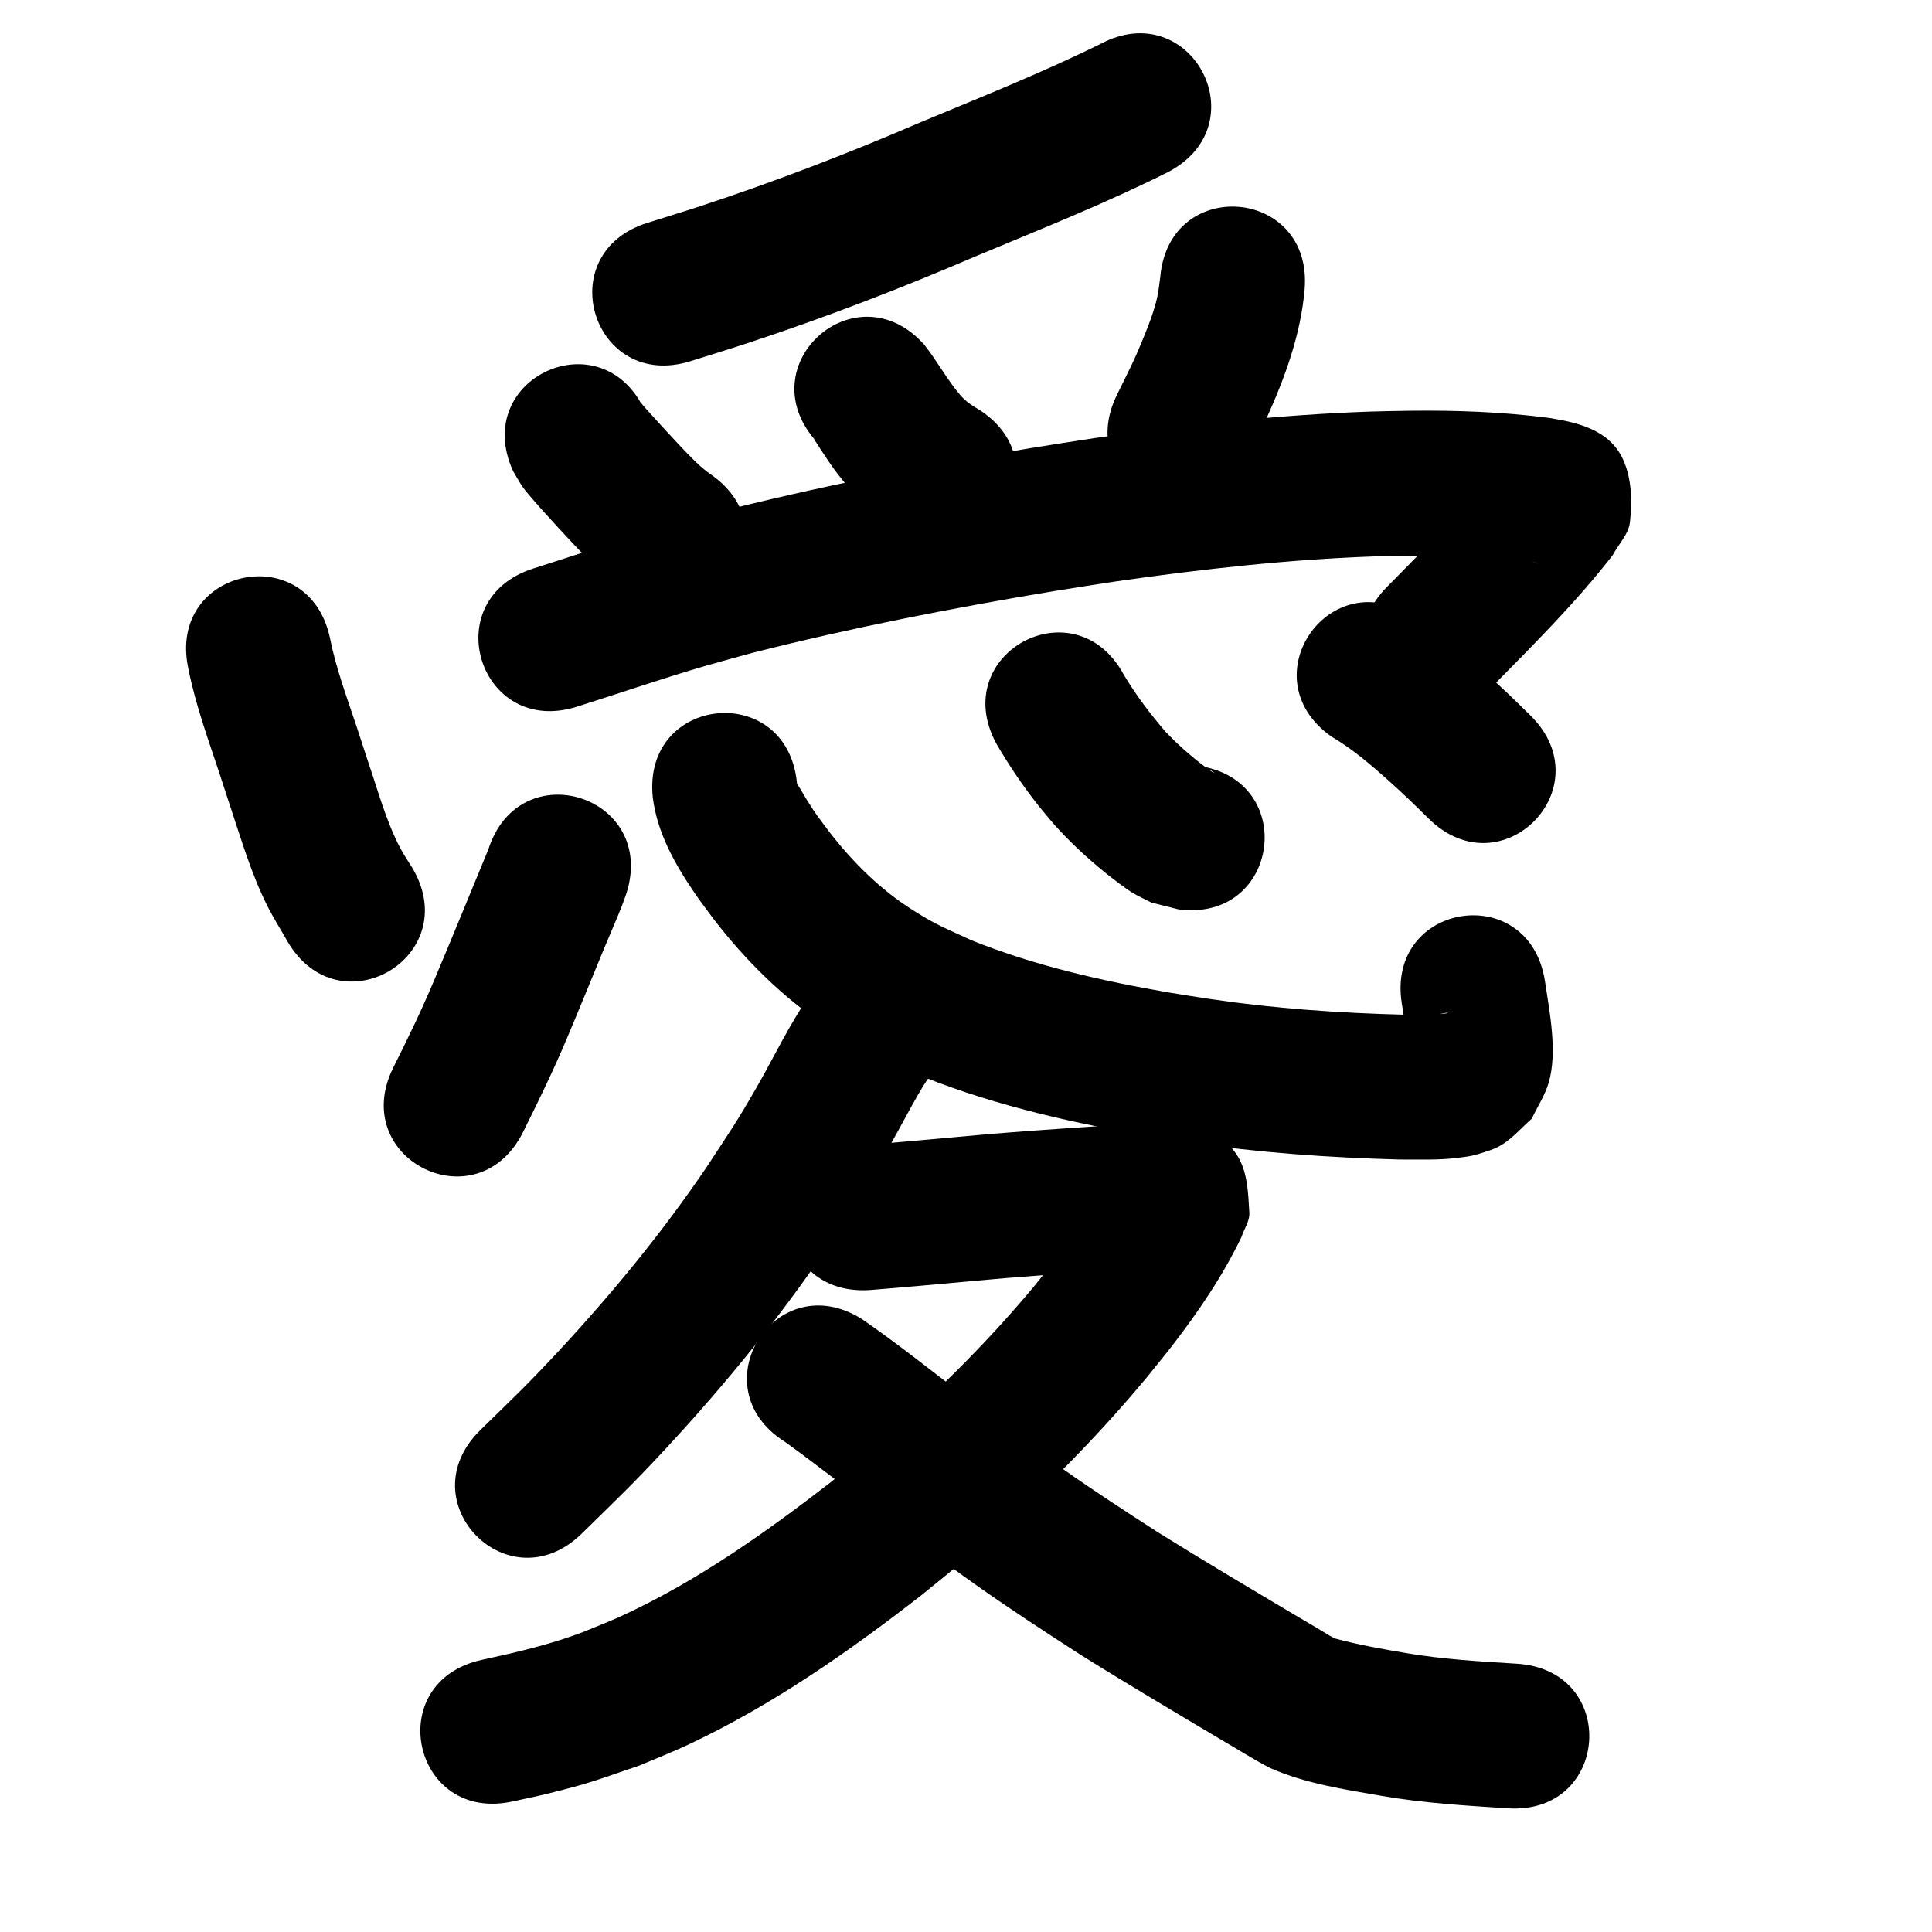 <?xml version="1.0" ?>
<svg xmlns="http://www.w3.org/2000/svg" width="1000" height="1000">
<path d="m 569.701,22.674 c -30.3,14.97 -61.759,27.482 -92.931,40.492 -37.42,16.118 -75.456,30.787 -114.169,43.502 -9.163,3.009 -18.395,5.802 -27.592,8.704 -50.571,15.972 -27.984,87.49 22.587,71.518 v 0 c 9.751,-3.083 19.539,-6.052 29.253,-9.25 40.275,-13.258 79.862,-28.508 118.809,-45.261 33.259,-13.882 66.829,-27.235 99.073,-43.389 46.893,-24.77 11.863,-91.087 -35.03,-66.317 z"/>
<path d="m 265.546,243.791 c 1.611,2.669 3.06,5.443 4.832,8.008 2.345,3.393 7.727,9.36 10.461,12.417 5.457,6.102 11.037,12.088 16.63,18.064 6.932,7.305 14.015,14.515 21.97,20.722 1.761,1.374 3.607,2.637 5.41,3.955 43.123,30.87 86.779,-30.115 43.656,-60.985 v 0 c -6.155,-4.132 -11.177,-9.626 -16.285,-14.95 -5.151,-5.5 -10.27,-11.024 -15.314,-16.622 -1.251,-1.389 -2.482,-2.796 -3.741,-4.178 -0.406,-0.446 -1.404,-1.89 -1.255,-1.305 0.348,1.365 1.258,2.52 1.886,3.78 -21.986,-48.261 -90.237,-17.168 -68.251,31.093 z"/>
<path d="m 422.398,228.333 c -0.324,-0.343 -0.943,-1.499 -0.971,-1.028 -0.036,0.6 0.619,1.032 0.94,1.54 0.87,1.38 1.739,2.761 2.633,4.126 2.651,4.047 5.705,8.618 8.636,12.434 1.868,2.432 3.87,4.757 5.805,7.136 6.106,7.039 13.04,13.283 20.653,18.651 2.106,1.485 4.332,2.794 6.498,4.191 44.973,28.105 84.72,-35.497 39.747,-63.602 v 0 c -3.406,-1.873 -6.53,-4.135 -9.125,-7.066 -7.083,-8.246 -12.075,-17.783 -18.815,-26.272 -35.277,-39.598 -91.278,10.291 -56,49.889 z"/>
<path d="m 600.528,143.581 c -0.407,3.089 -0.966,7.608 -1.57,10.305 -1.471,6.568 -3.805,12.797 -6.327,19.033 -5.906,14.601 -7.364,16.865 -14.594,31.631 -23.197,47.691 44.247,80.496 67.445,32.806 v 0 c 3.287,-6.796 6.744,-13.512 9.861,-20.387 9.675,-21.341 17.907,-43.637 19.925,-67.145 4.414,-52.849 -70.326,-59.091 -74.74,-6.242 z"/>
<path d="m 97.425,345.813 c 3.684,18.664 10.233,36.573 16.204,54.582 1.839,5.547 3.625,11.112 5.438,16.668 5.815,17.402 10.971,35.195 19.227,51.668 3.18,6.344 6.998,12.348 10.497,18.522 26.683,45.831 91.498,8.095 64.815,-37.736 v 0 c -2.197,-3.609 -4.641,-7.079 -6.591,-10.828 -7.39,-14.204 -11.467,-29.844 -16.649,-44.895 -1.889,-5.788 -3.752,-11.584 -5.668,-17.364 -5.048,-15.225 -10.744,-30.328 -13.888,-46.102 -10.949,-51.891 -84.333,-36.407 -73.384,15.484 z"/>
<path d="m 298.825,365.709 c 22.278,-7.009 44.341,-14.684 66.779,-21.186 7.929,-2.298 15.909,-4.414 23.863,-6.622 51.642,-13.076 104.008,-23.301 156.552,-32.025 10.785,-1.791 21.603,-3.379 32.404,-5.068 44.31,-6.315 88.899,-11.287 133.657,-12.836 6.21,-0.215 12.425,-0.252 18.638,-0.378 20.423,-0.135 40.905,0.31 61.165,3.058 -5.691,-1.743 6.321,1.339 4.748,0.972 -8.397,-1.955 -14.474,-3.979 -20.26,-14.274 -4.363,-7.764 -4.008,-17.377 -5.258,-26.195 -0.231,-1.628 0.569,-3.238 0.854,-4.857 -17.092,20.068 -35.638,38.795 -54.132,57.553 -37.222,37.776 16.202,90.416 53.424,52.639 v 0 c 21.939,-22.279 44.249,-44.375 63.462,-69.119 2.983,-5.741 8.258,-10.79 8.948,-17.223 1.159,-10.816 0.93,-22.554 -3.625,-32.433 -7.168,-15.546 -23.926,-19.07 -38.328,-21.416 -24.056,-3.124 -48.324,-3.997 -72.571,-3.688 -6.874,0.149 -13.75,0.201 -20.621,0.446 -47.451,1.692 -94.727,6.92 -141.702,13.655 -11.256,1.765 -22.53,3.426 -33.769,5.294 -54.942,9.133 -109.692,19.868 -163.67,33.635 -8.534,2.376 -17.095,4.657 -25.602,7.128 -22.796,6.621 -45.225,14.387 -67.858,21.523 -50.5,16.196 -27.595,87.613 22.904,71.417 z"/>
<path d="m 252.775,439.631 c -9.441,22.805 -18.706,45.69 -28.338,68.418 -6.339,15.086 -13.497,29.792 -20.819,44.417 -23.705,47.44 43.386,80.964 67.091,33.523 v 0 c 7.999,-16.039 15.847,-32.154 22.789,-48.688 6.605,-15.6 12.929,-31.304 19.421,-46.95 2.514,-6.058 6.461,-15.078 8.935,-21.38 0.834,-2.125 1.56,-4.291 2.34,-6.436 16.196,-50.499 -55.221,-73.404 -71.417,-22.905 z"/>
<path d="m 337.855,412.559 c 2.206,18.372 11.536,34.864 21.838,49.897 3.044,4.442 6.346,8.702 9.519,13.053 16.632,21.6 36.125,40.919 58.884,56.057 17.507,11.645 23.757,13.824 42.763,22.957 38.592,16.184 79.545,25.806 120.668,32.958 7.771,1.352 15.58,2.479 23.369,3.719 36.351,5.439 73.052,7.991 109.771,8.972 9.897,-0.07 19.918,0.396 29.773,-0.866 3.297,-0.422 6.641,-0.754 9.822,-1.716 4.651,-1.406 9.483,-2.705 13.558,-5.35 5.591,-3.63 10.014,-8.801 15.022,-13.202 2.934,-6.265 6.888,-12.147 8.803,-18.795 4.565,-15.852 0.421,-36.493 -1.981,-52.417 -8.084,-52.413 -82.207,-40.981 -74.124,11.432 v 0 c 0.697,4.389 1.415,8.774 2.09,13.167 0.351,2.286 0.106,4.729 0.988,6.866 0.229,0.554 0.909,-0.781 1.364,-1.171 1.72,-2.331 3.44,-4.663 5.16,-6.994 8.352,-5.484 6.503,-5.778 14.198,-7.035 0.321,-0.052 -0.542,0.404 -0.864,0.454 -1.639,0.252 -3.299,0.347 -4.954,0.44 -6.518,0.368 -10.052,0.236 -16.889,0.214 -33.447,-0.857 -66.879,-3.178 -99.997,-8.074 -7.092,-1.119 -14.2,-2.136 -21.275,-3.356 -34.818,-6.004 -69.56,-13.852 -102.425,-27.04 -13.561,-6.279 -18.266,-7.887 -30.7,-15.799 -16.586,-10.554 -30.598,-24.42 -42.626,-39.886 -6.549,-8.776 -6.512,-8.334 -11.948,-16.968 -1.115,-1.771 -2.124,-3.607 -3.205,-5.4 -0.421,-0.697 -0.85,-1.39 -1.3,-2.068 -0.132,-0.198 -0.349,-0.341 -0.445,-0.559 -0.134,-0.303 -0.153,-0.646 -0.23,-0.968 -5.289,-52.769 -79.915,-45.289 -74.626,7.48 z"/>
<path d="m 515.671,384.862 c 6.634,11.378 14.064,22.404 22.281,32.711 2.573,3.228 5.302,6.328 7.953,9.492 8.127,9.035 17.076,17.286 26.516,24.926 3.15,2.549 10.382,8.119 14.051,10.274 3.079,1.809 6.347,3.276 9.521,4.914 4.631,1.164 9.262,2.328 13.893,3.492 52.574,6.963 62.421,-67.388 9.847,-74.351 v 0 c 2.469,0.878 4.938,1.755 7.407,2.633 0.444,0.392 1.866,1.434 1.333,1.176 -1.781,-0.862 -6.967,-4.897 -7.921,-5.657 -3.821,-3.04 -8.157,-6.757 -11.678,-10.109 -1.953,-1.859 -3.804,-3.822 -5.706,-5.734 -7.906,-9.215 -15.272,-18.943 -21.494,-29.386 -25.186,-46.671 -91.189,-11.052 -66.002,35.619 z"/>
<path d="m 689.172,381.277 c 10.692,6.236 20.022,14.296 29.249,22.467 7.21,6.44 14.167,13.149 21.035,19.949 37.702,37.297 90.448,-16.022 52.746,-53.319 v 0 c -7.88,-7.79 -15.862,-15.475 -24.136,-22.848 -11.287,-9.944 -22.724,-19.857 -35.707,-27.568 -43.358,-30.538 -86.545,30.78 -43.187,61.318 z"/>
<path d="m 419.347,514.688 c -10.686,15.41 -18.704,32.452 -28.036,48.67 -10.71,18.614 -13.323,22 -25.512,40.661 -22.864,33.725 -48.812,65.339 -76.534,95.178 -16.513,17.773 -23.701,24.436 -40.618,40.985 -37.889,37.107 14.589,90.69 52.478,53.583 v 0 c 18.491,-18.13 25.945,-25.034 44.03,-44.554 30.272,-32.674 58.546,-67.321 83.483,-104.248 5.201,-8 10.549,-15.906 15.603,-24 10.447,-16.729 13.416,-22.608 22.486,-39.083 2.522,-4.581 7.739,-14.277 10.989,-19.576 0.919,-1.498 1.948,-2.926 2.921,-4.388 30.566,-43.339 -30.724,-86.565 -61.29,-43.227 z"/>
<path d="m 449.739,667.771 c 17.792,-1.421 35.57,-3.045 53.344,-4.678 22.742,-2.163 45.536,-3.688 68.327,-5.214 11.053,-0.735 22.117,-1.308 33.191,-1.615 6.015,-0.137 -1.095,0.245 -2.353,-0.407 -7.81,-4.046 -17.253,-6.698 -22.532,-13.733 -10.194,-13.583 -8.307,-19.745 -6.262,-30.945 -10.407,19.862 -24.386,37.486 -38.415,54.864 -25.552,30.612 -54.076,58.621 -84.513,84.353 -6.921,5.851 -14.038,11.467 -21.057,17.201 -33.689,25.999 -68.801,50.857 -107.591,68.746 -6.652,3.068 -13.518,5.646 -20.277,8.469 -16.973,6.46 -34.643,10.502 -52.333,14.358 -51.788,11.423 -35.633,84.663 16.155,73.239 v 0 c 6.187,-1.378 12.411,-2.6 18.561,-4.134 22.751,-5.676 23.653,-6.54 46.801,-14.374 8.32,-3.547 16.768,-6.809 24.961,-10.64 43.615,-20.395 83.318,-48.177 121.217,-77.617 7.668,-6.284 15.444,-12.438 23.005,-18.851 33.707,-28.587 65.246,-59.741 93.512,-93.742 4.367,-5.445 8.837,-10.81 13.1,-16.336 13.671,-17.723 26.405,-36.359 36.067,-56.598 1.335,-4.147 4.266,-8.091 4.006,-12.44 -0.612,-10.226 -0.862,-21.507 -6.548,-30.029 -9.4,-14.088 -23.375,-16.758 -37.598,-16.354 -12.045,0.34 -24.082,0.949 -36.105,1.753 -23.411,1.567 -46.824,3.141 -70.185,5.361 -16.871,1.552 -33.747,3.064 -50.629,4.478 -52.952,2.935 -48.801,77.82 4.151,74.885 z"/>
<path d="m 406.249,746.268 c 16.71,11.999 32.837,24.798 49.216,37.245 5.249,3.977 10.481,7.977 15.746,11.932 11.658,8.759 22.749,17.014 34.671,25.431 17.393,12.281 35.206,23.899 53.096,35.434 24.076,15.084 48.542,29.538 72.951,44.076 8.495,4.881 16.726,10.213 25.436,14.708 18.192,8.072 38.214,11.048 57.679,14.438 21.639,3.743 43.552,5.052 65.429,6.46 52.927,3.349 57.664,-71.501 4.737,-74.85 v 0 c -19.189,-1.192 -38.415,-2.274 -57.4,-5.515 -12.331,-2.109 -24.667,-4.26 -36.751,-7.538 -1.865,-0.778 -3.674,-2.013 -5.388,-3.034 -5.115,-3.045 -10.217,-6.114 -15.364,-9.106 -23.651,-14.085 -47.354,-28.093 -70.7,-42.68 -16.784,-10.812 -33.505,-21.691 -49.824,-33.2 -11.445,-8.072 -22.081,-15.988 -33.274,-24.397 -5.239,-3.936 -10.445,-7.916 -15.668,-11.873 -18.117,-13.765 -35.87,-28.063 -54.607,-40.981 -44.867,-28.274 -84.853,35.178 -39.985,63.452 z"/>
</svg>
